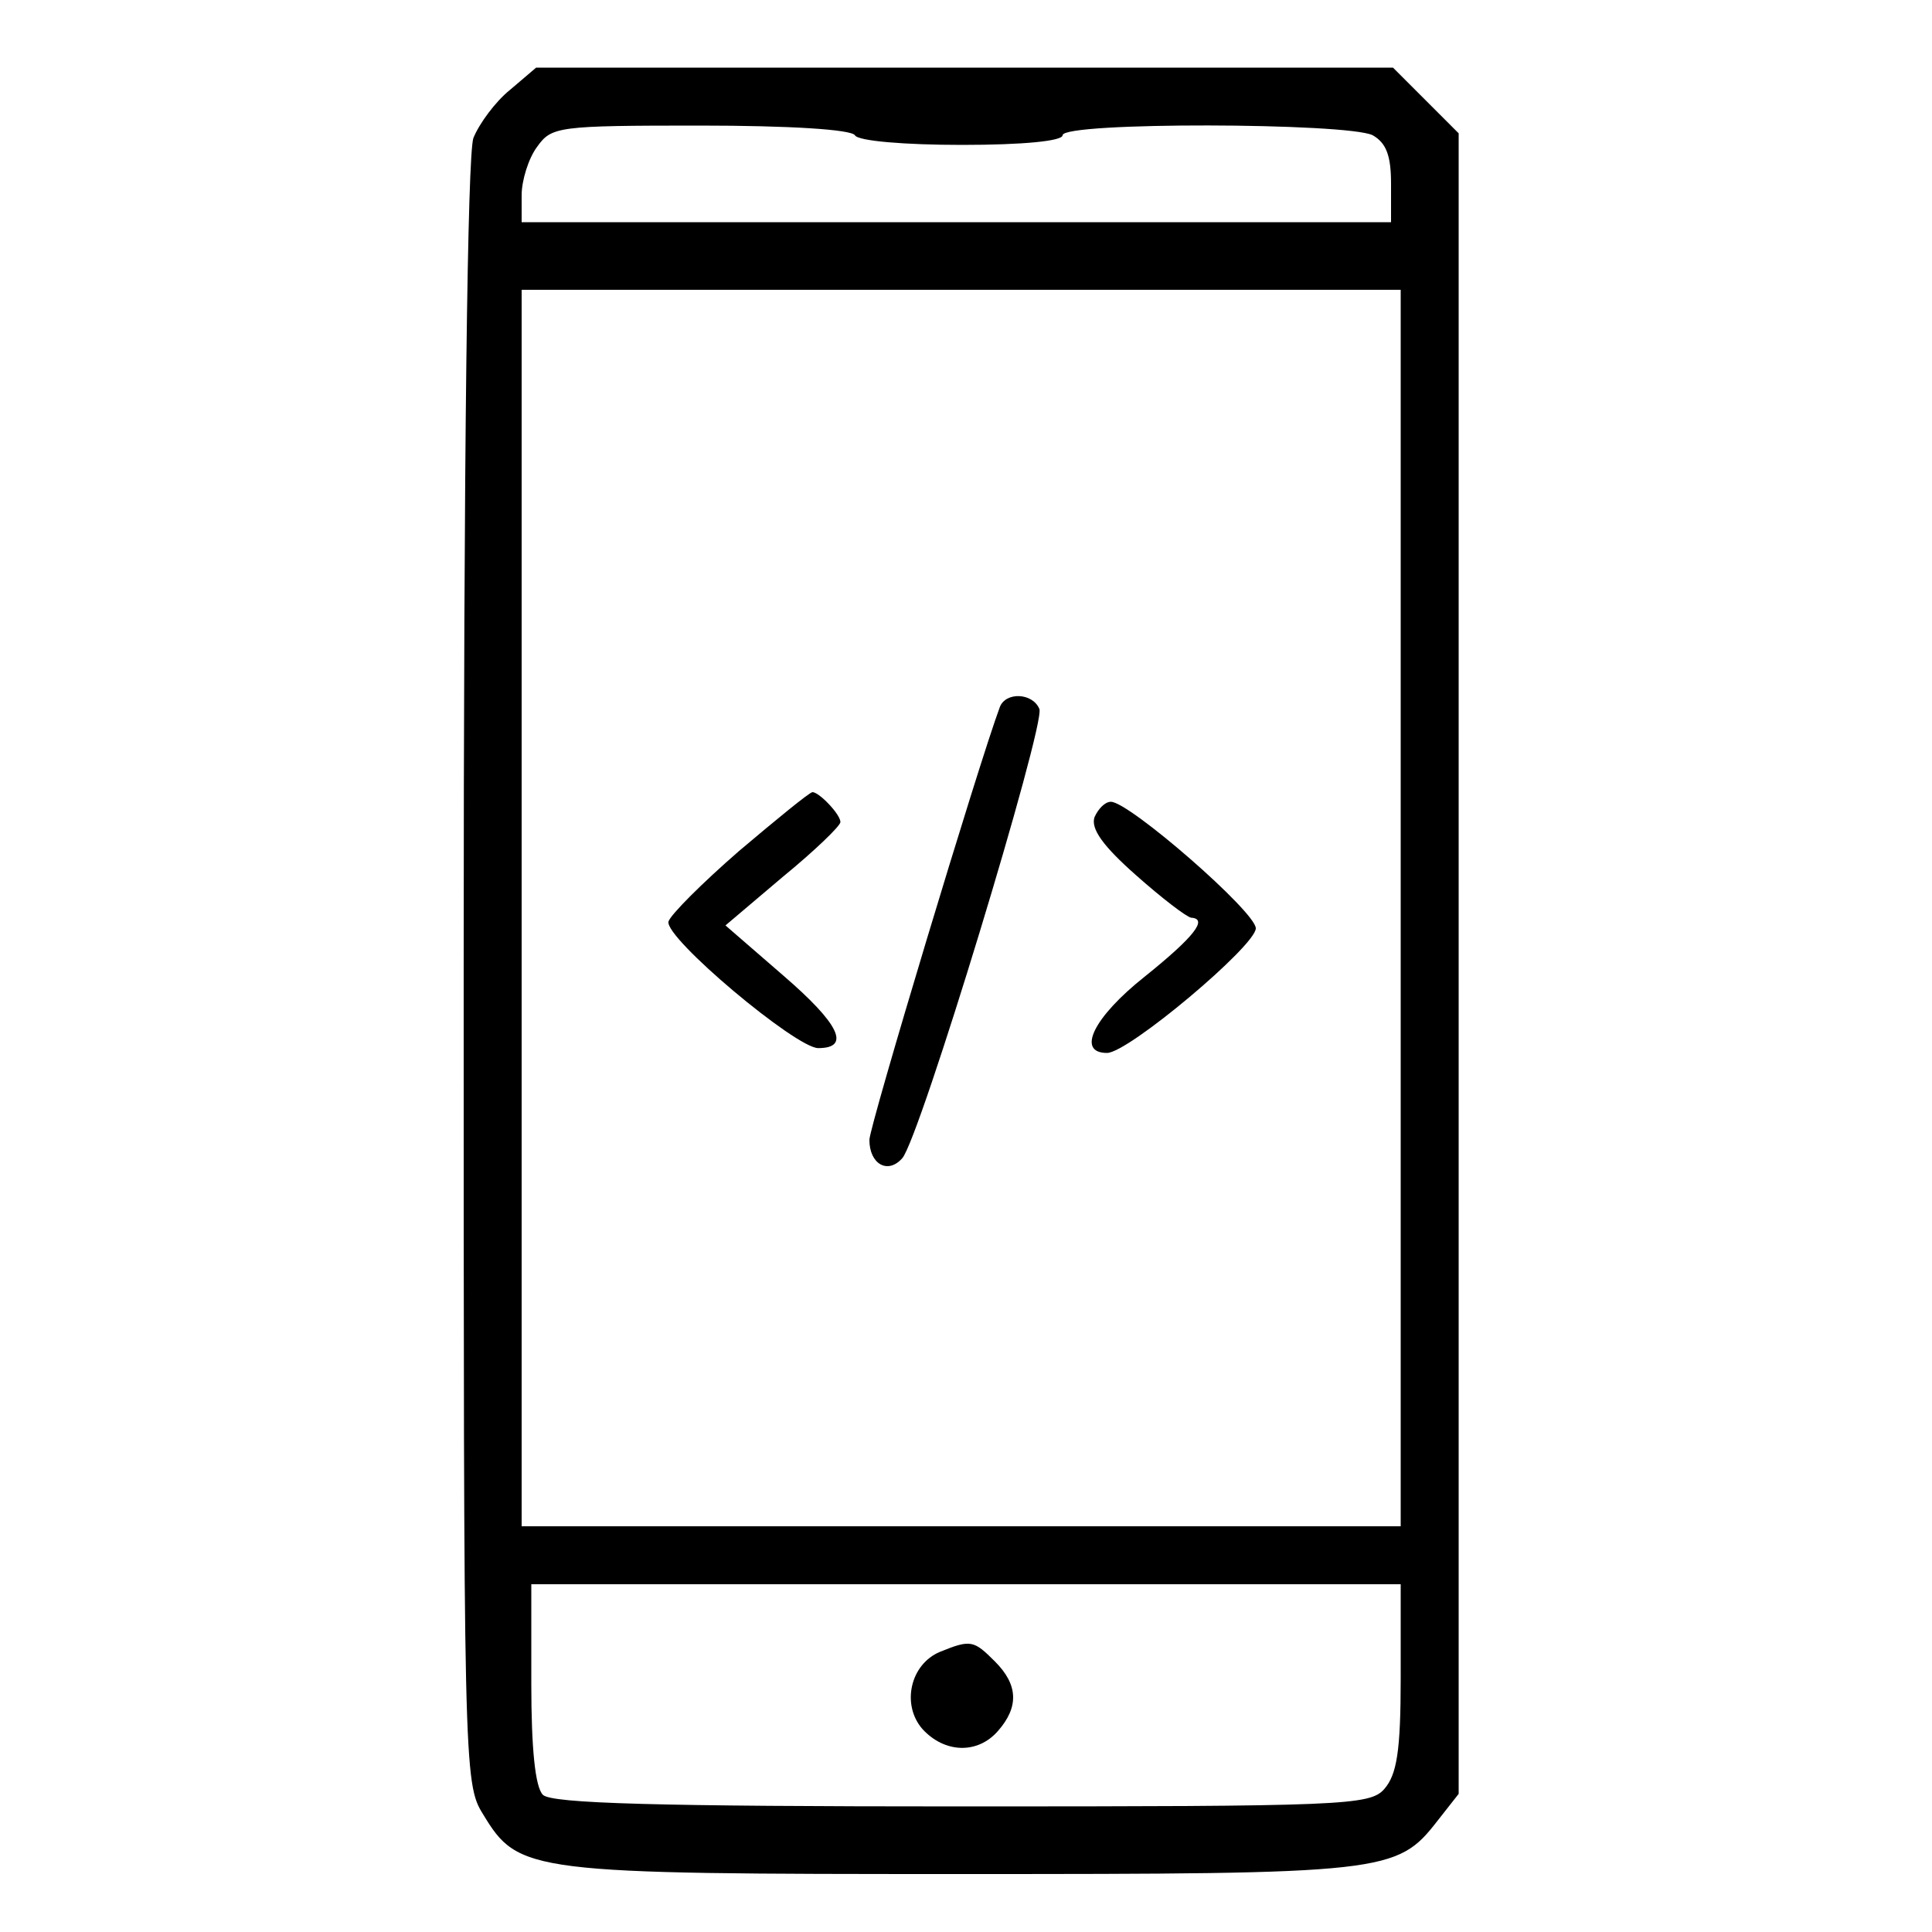 <?xml version="1.0" standalone="no"?>
<!DOCTYPE svg PUBLIC "-//W3C//DTD SVG 20010904//EN"
 "http://www.w3.org/TR/2001/REC-SVG-20010904/DTD/svg10.dtd">
<svg version="1.0" xmlns="http://www.w3.org/2000/svg"
 width="200pt" height="200pt" viewBox="0 0 200 200"
 preserveAspectRatio="xMidYMid meet">

<g transform="translate(0,200) scale(0.1,-0.1)"
fill="#000000" stroke="none">
<path d="M528 1907 c-15 -12 -32 -35 -38 -50 -6 -19 -10 -315 -10 -865 0 -822
0 -838 20 -870 37 -61 46 -62 495 -62 440 0 451 1 493 55 l22 28 0 859 0 860
-34 34 -34 34 -444 0 -443 0 -27 -23z m357 -47 c3 -6 52 -10 111 -10 63 0 104
4 104 10 0 14 295 13 321 0 14 -8 19 -21 19 -50 l0 -40 -450 0 -450 0 0 28 c0
15 7 38 16 50 15 21 21 22 169 22 92 0 156 -4 160 -10z m565 -800 l0 -640
-455 0 -455 0 0 640 0 640 455 0 455 0 0 -640z m0 -797 c0 -76 -4 -100 -17
-115 -15 -17 -42 -18 -438 -18 -314 0 -424 3 -433 12 -8 8 -12 48 -12 115 l0
103 450 0 450 0 0 -97z"/>
<path d="M1035 1268 c-22 -59 -135 -434 -135 -448 0 -25 19 -36 34 -19 18 20
148 448 142 465 -7 17 -35 18 -41 2z"/>
<path d="M765 1119 c-38 -33 -71 -66 -73 -73 -4 -17 132 -131 155 -131 34 0
22 25 -36 75 l-60 52 59 50 c33 27 60 53 60 57 0 8 -22 31 -29 31 -4 -1 -37
-28 -76 -61z"/>
<path d="M1133 1154 c-4 -12 9 -30 43 -60 27 -24 52 -43 57 -44 18 -1 3 -20
-48 -61 -53 -42 -71 -79 -39 -79 22 0 154 111 154 129 0 17 -131 131 -150 131
-6 0 -13 -7 -17 -16z"/>
<path d="M973 290 c-31 -13 -40 -55 -18 -80 23 -25 57 -26 78 -2 22 25 21 48
-3 72 -22 22 -25 23 -57 10z"/>
</g>
</svg>

